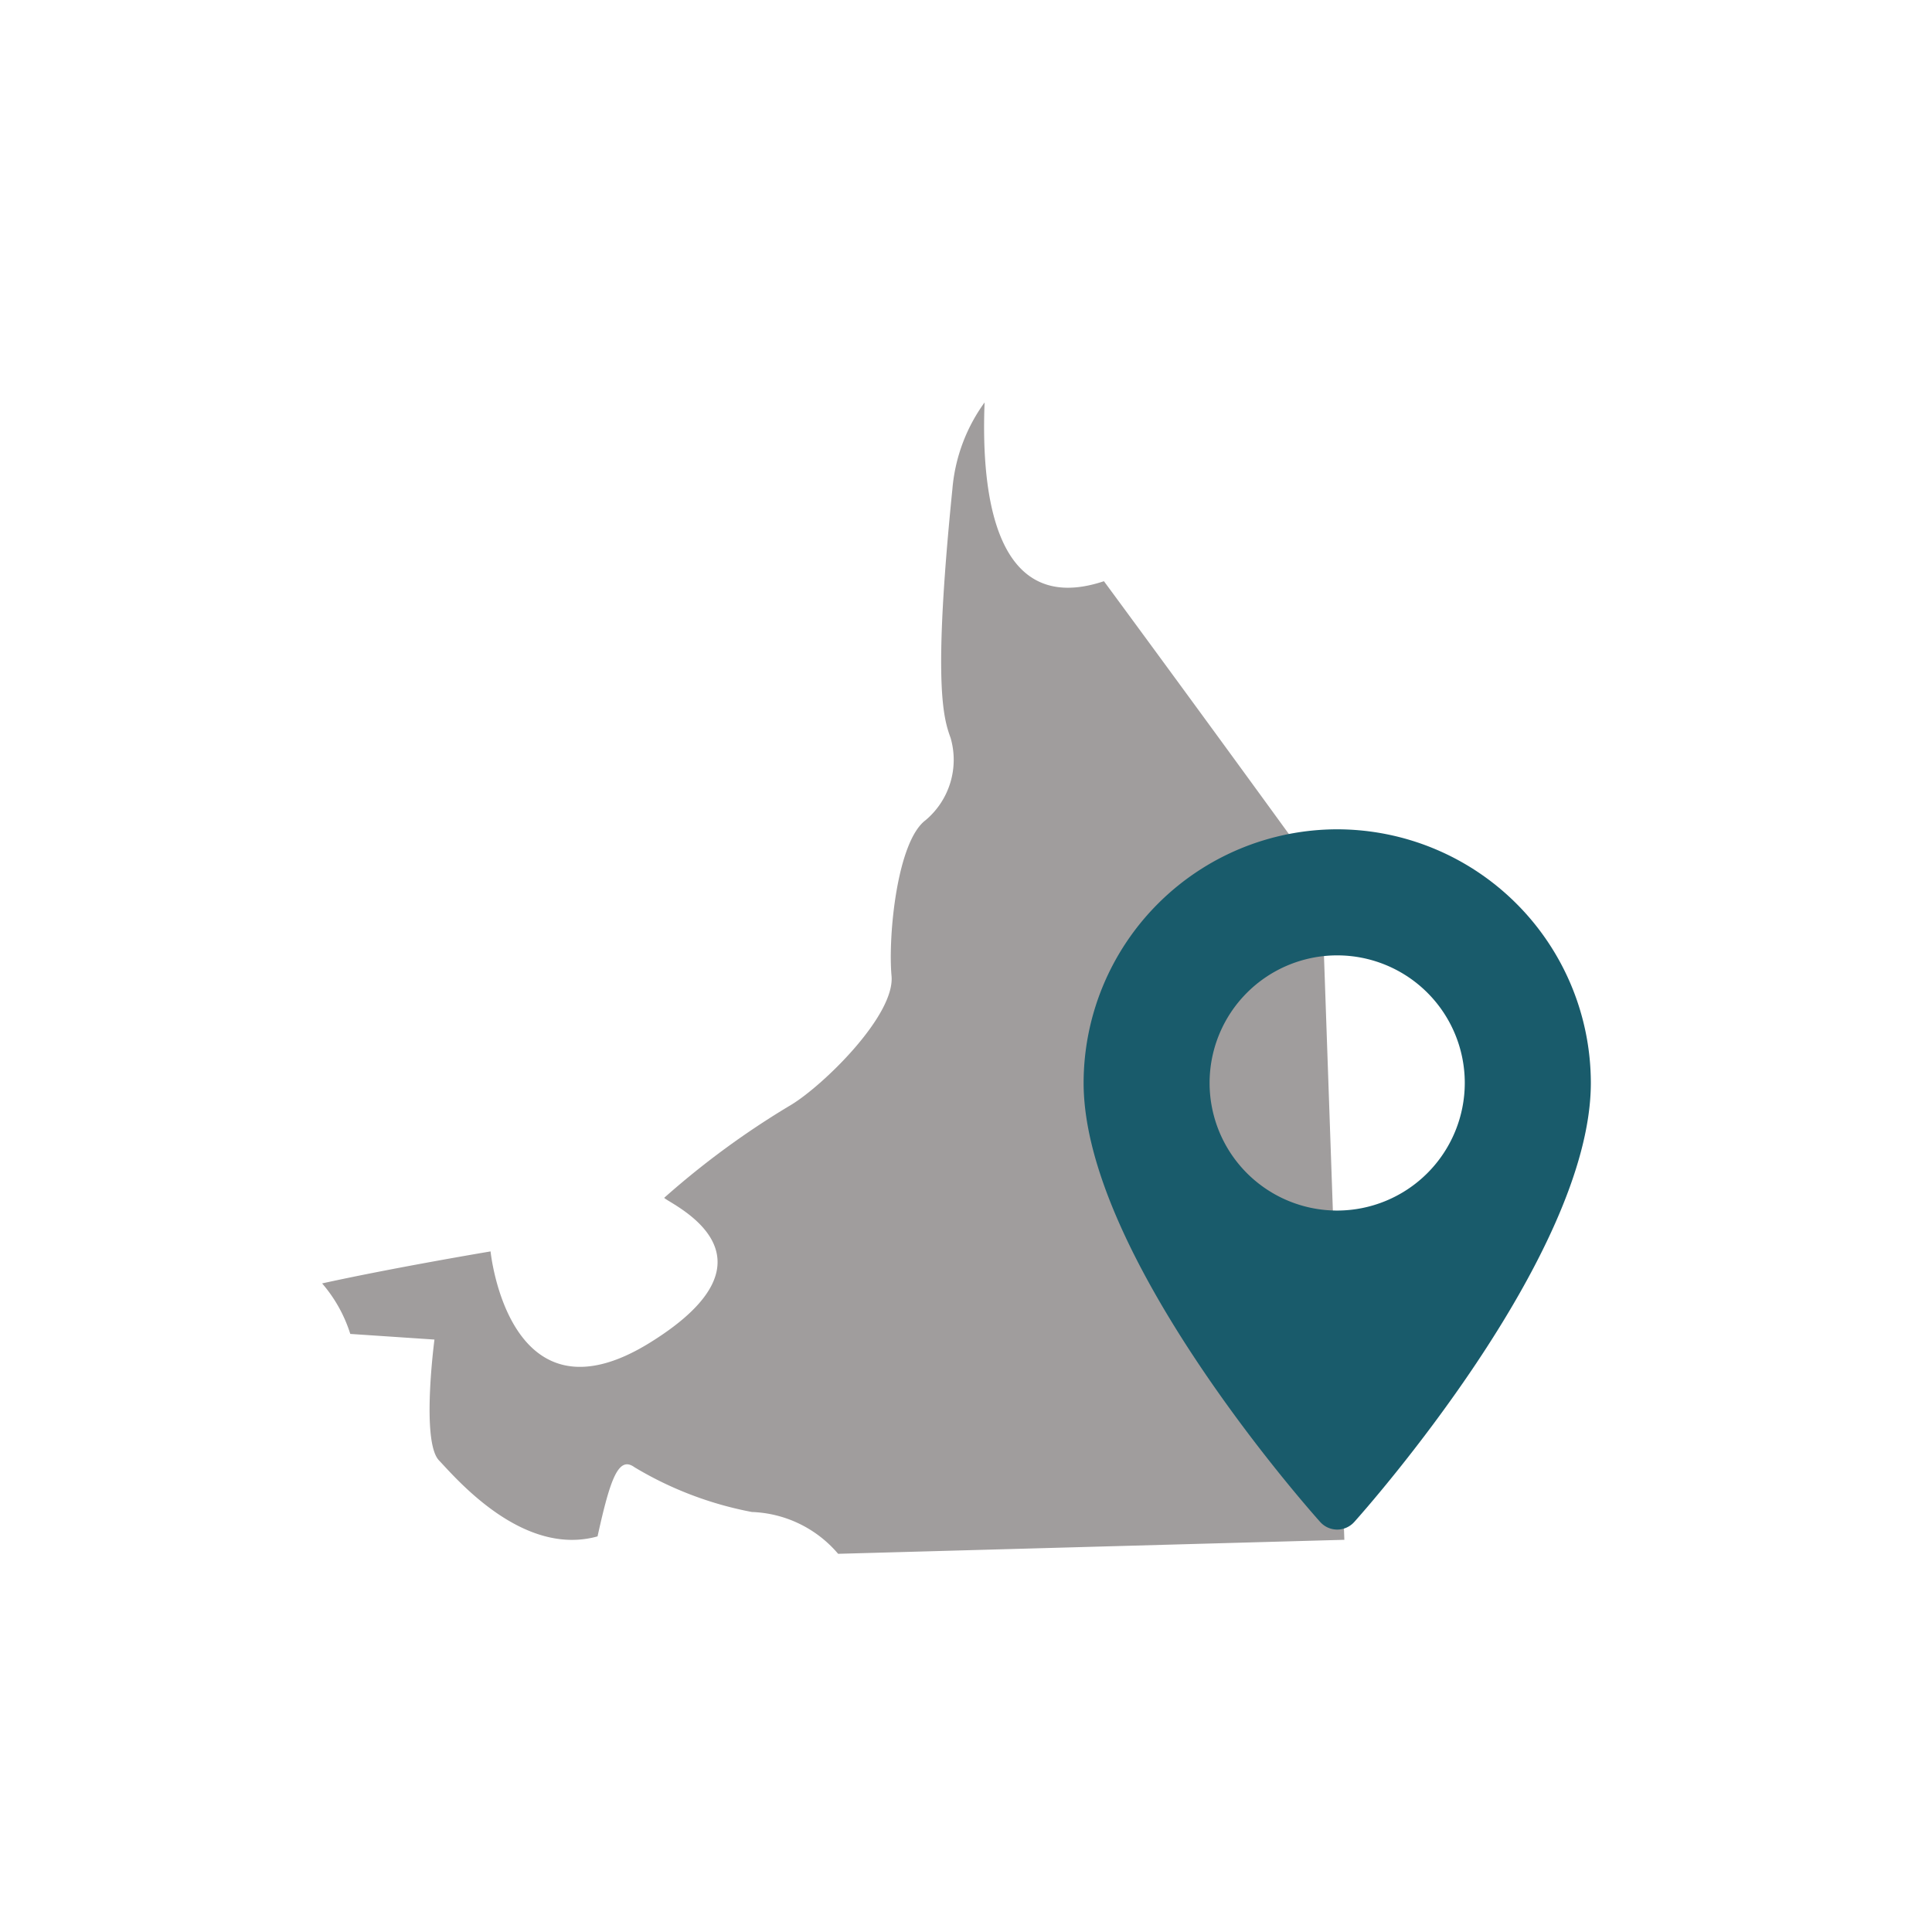 <svg xmlns="http://www.w3.org/2000/svg" xmlns:xlink="http://www.w3.org/1999/xlink" width="48" height="48" viewBox="0 0 48 48">
  <rect x="0" y="0" width="48" height="48" fill="#333333" stroke="none"/>
  <defs>
    <clipPath id="clip-ic_region_selected">
      <rect width="48" height="48"/>
    </clipPath>
  </defs>
  <g id="ic_region_selected" clip-path="url(#clip-ic_region_selected)">
    <rect width="48" height="48" fill="#fff"/>
    <g id="Grupo_10327" data-name="Grupo 10327" transform="translate(1255 -3309.996)">
      <path id="Trazado_21463" data-name="Trazado 21463" d="M407.62,361.774s-.336,2.528.111,3,2.088,2.406,3.941,1.89c.319-1.45.524-2.005.919-1.717a8.867,8.867,0,0,0,2.915,1.111,2.945,2.945,0,0,1,2.143,1.039l12.577-.348-.573-16.424s-2.3-3.183-5.4-7.392c-2.7.9-3.056-2.139-2.965-4.442a4.27,4.27,0,0,0-.8,2.152c-.489,4.848-.223,5.693-.045,6.182a1.958,1.958,0,0,1-.622,2.046c-.712.534-.934,2.891-.845,3.869s-1.69,2.713-2.49,3.2a20.782,20.782,0,0,0-3.158,2.312c.089.133,3.158,1.423-.356,3.6s-3.958-2.268-3.958-2.268-2.391.4-4.185.795a3.553,3.553,0,0,1,.7,1.255Z" transform="translate(-1651.826 2981.503)" fill="#A09D9D"/>
      <g id="maps-and-flags" transform="translate(-1298.652 3330.6)">
        <g id="Grupo_10242" data-name="Grupo 10242" transform="translate(70.573)">
          <path id="Trazado_21157" data-name="Trazado 21157" d="M76.874,0a6.308,6.308,0,0,0-6.3,6.3c0,4.312,5.639,10.642,5.879,10.91a.568.568,0,0,0,.844,0c.24-.267,5.879-6.6,5.879-10.91A6.309,6.309,0,0,0,76.874,0Zm0,9.472a3.17,3.17,0,1,1,3.17-3.17A3.174,3.174,0,0,1,76.874,9.472Z" transform="translate(-70.573 0)" fill="#195b6b"/>
        </g>
      </g>
    </g>
  </g>
</svg>
